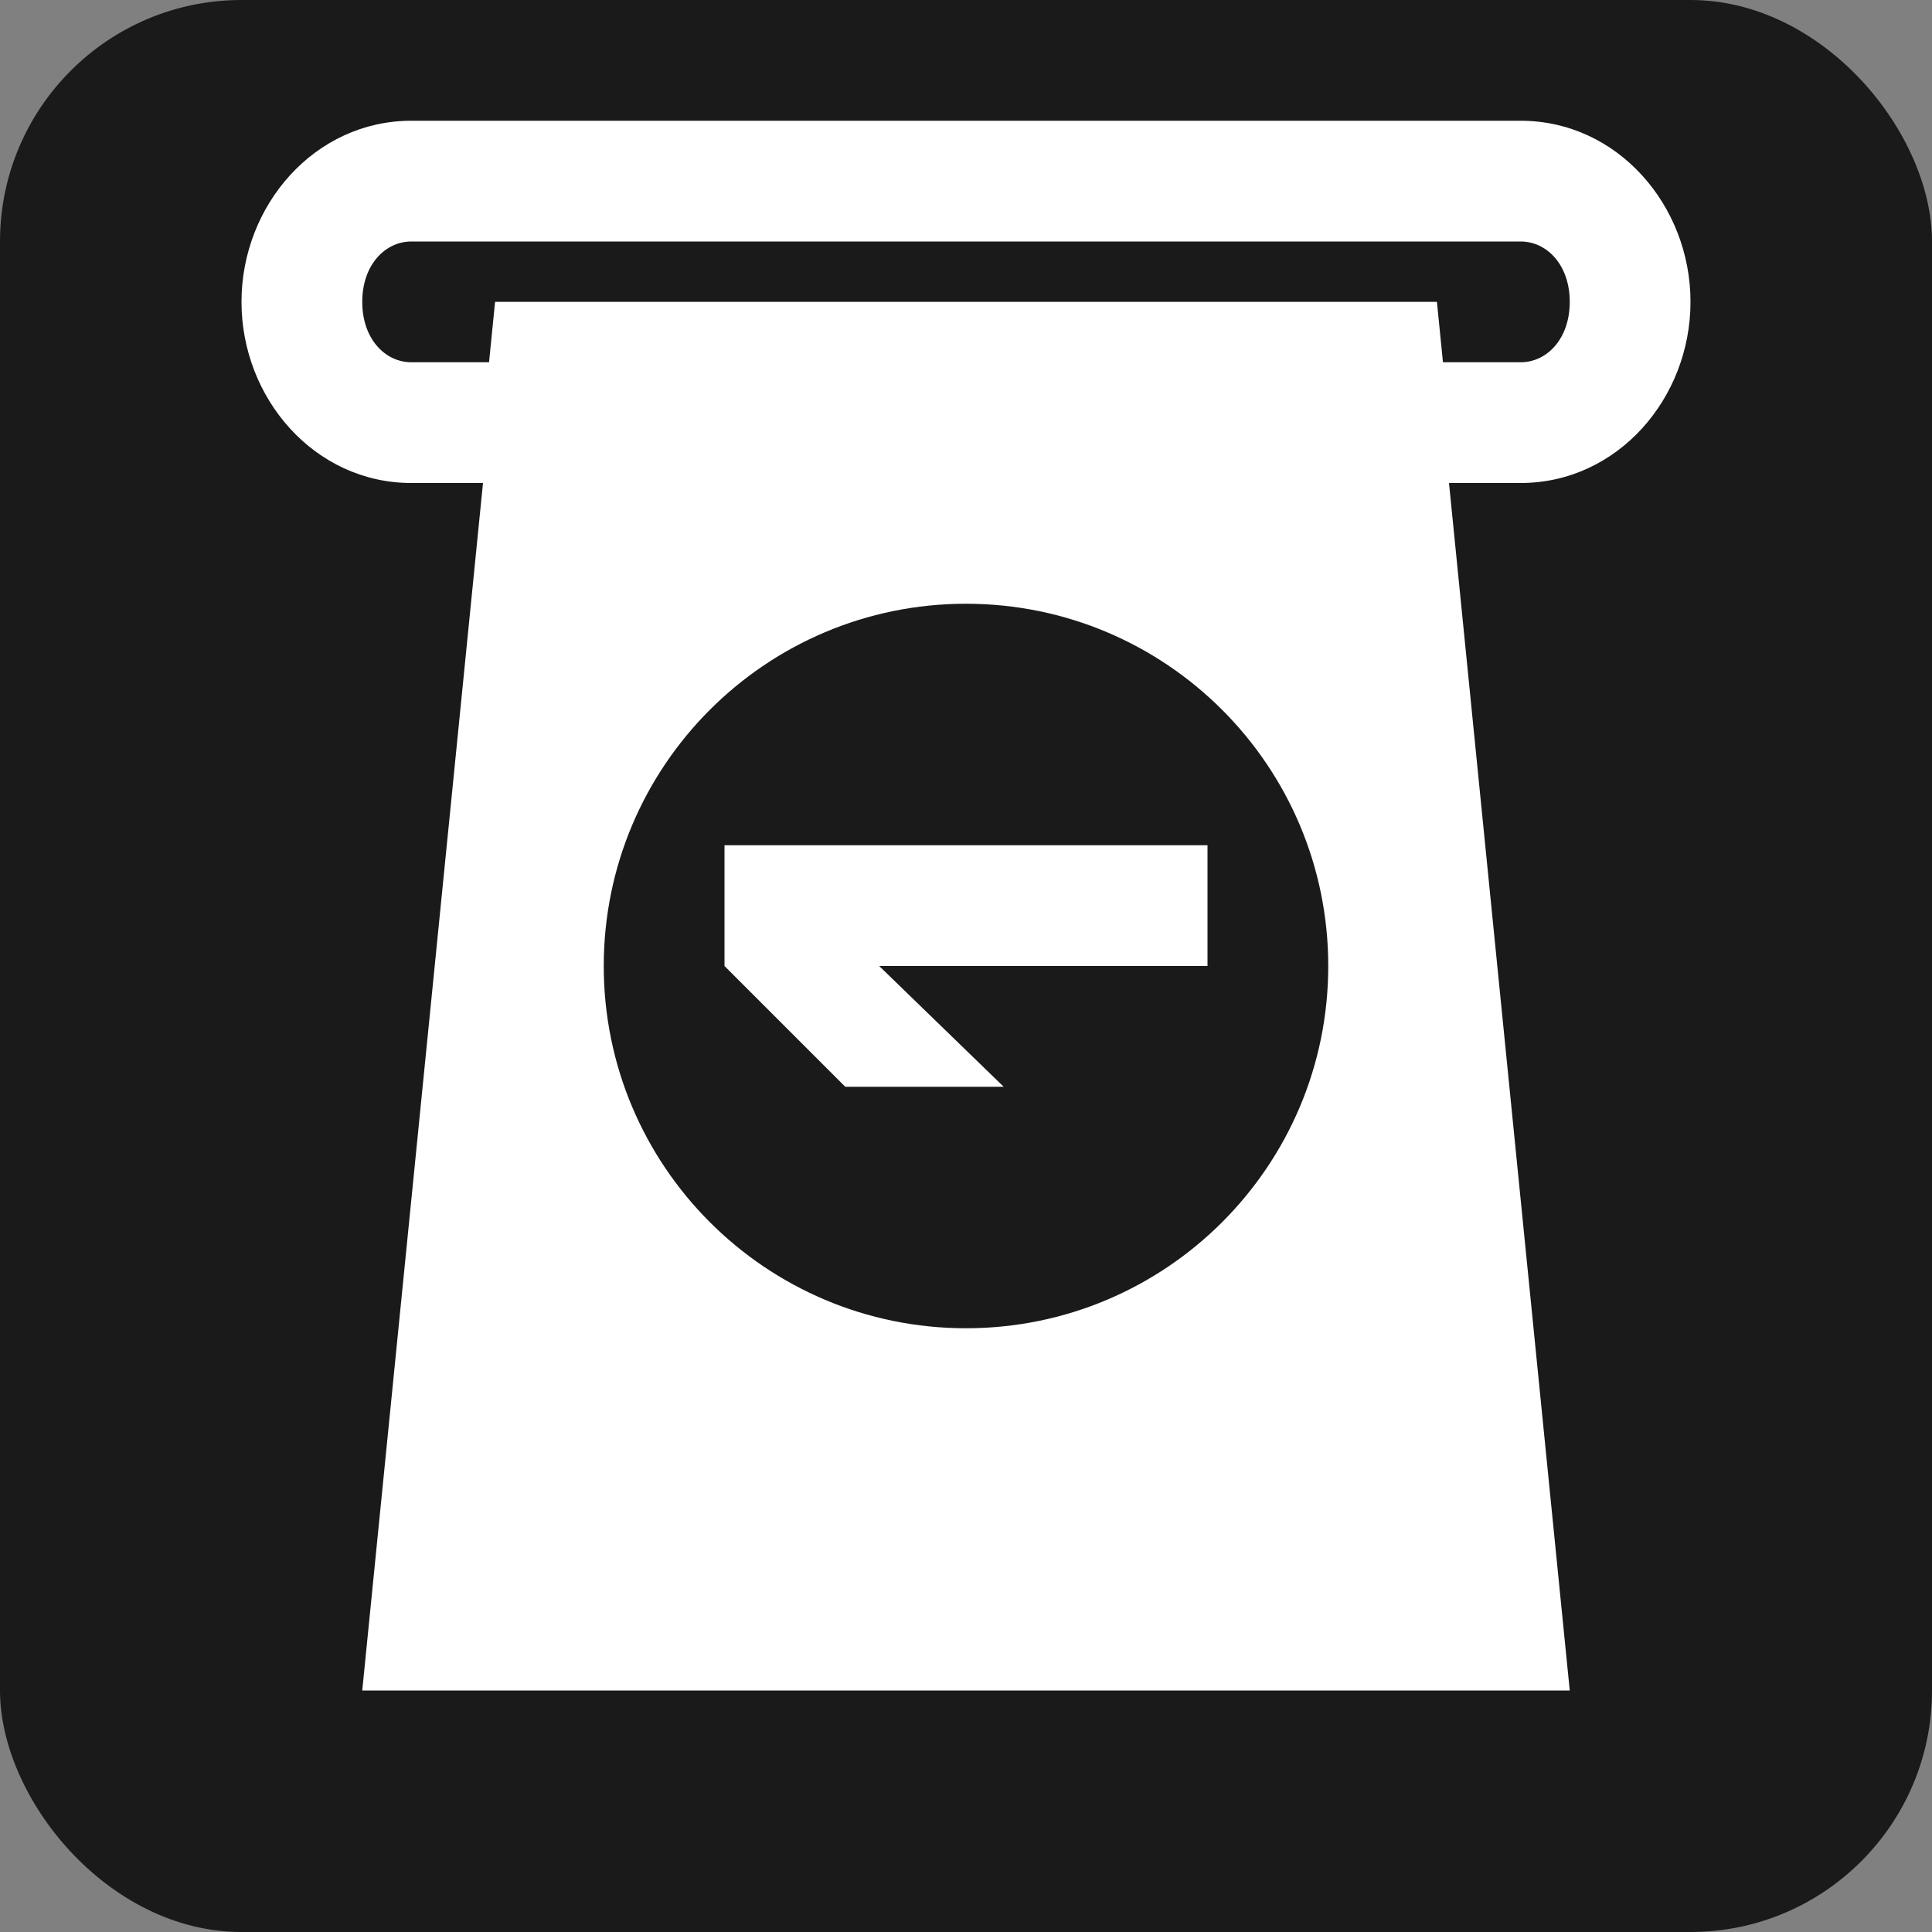 <?xml version="1.0" encoding="UTF-8" standalone="no"?>
<!-- Created with Inkscape (http://www.inkscape.org/) -->

<svg
   xmlns:dc="http://purl.org/dc/elements/1.1/"
   xmlns:cc="http://creativecommons.org/ns#"
   xmlns:rdf="http://www.w3.org/1999/02/22-rdf-syntax-ns#"
   xmlns:svg="http://www.w3.org/2000/svg"
   xmlns="http://www.w3.org/2000/svg"
   version="1.1"
   width="100%"
   height="100%"
   viewBox="0 0 16 16"
   id="svg2">
  <rect x="0" y="0" width="16" height="16" fill="#808080" stroke="none"/>
  <rect
     width="16"
     height="16"
     rx="2"
     ry="2"
     x="0"
     y="2.3841858e-07"
     id="rect2987"
     style="fill:#1a1a1a;fill-opacity:1;stroke:none" />
  <path
     d="M 3.406,1 C 2.606,1 2,1.7 2,2.5 2,3.3 2.606,4 3.406,4 L 4,4 3,14 13,14 12,4 12.594,4 C 13.394,4 14,3.3 14,2.5 14,1.7 13.394,1 12.594,1 z m 0,1 9.188,0 C 12.809,2 13,2.192 13,2.5 13,2.808 12.809,3 12.594,3 L 11.95,3 11.9,2.5 4.1,2.5 4.05,3 3.406,3 C 3.191,3 3,2.808 3,2.5 3,2.192 3.191,2 3.406,2 z M 8,5 c 1.657,0 3,1.343 3,3 0,1.657 -1.343,3 -3,3 C 6.343,11 5,9.657 5,8 5,6.343 6.343,5 8,5 z M 6,7 6,8 7,9 8.312,9 7.281,8 10,8 10,7 z"
     id="rect3765"
     style="fill:#ffffff;fill-opacity:1;stroke:none" />
</svg>
